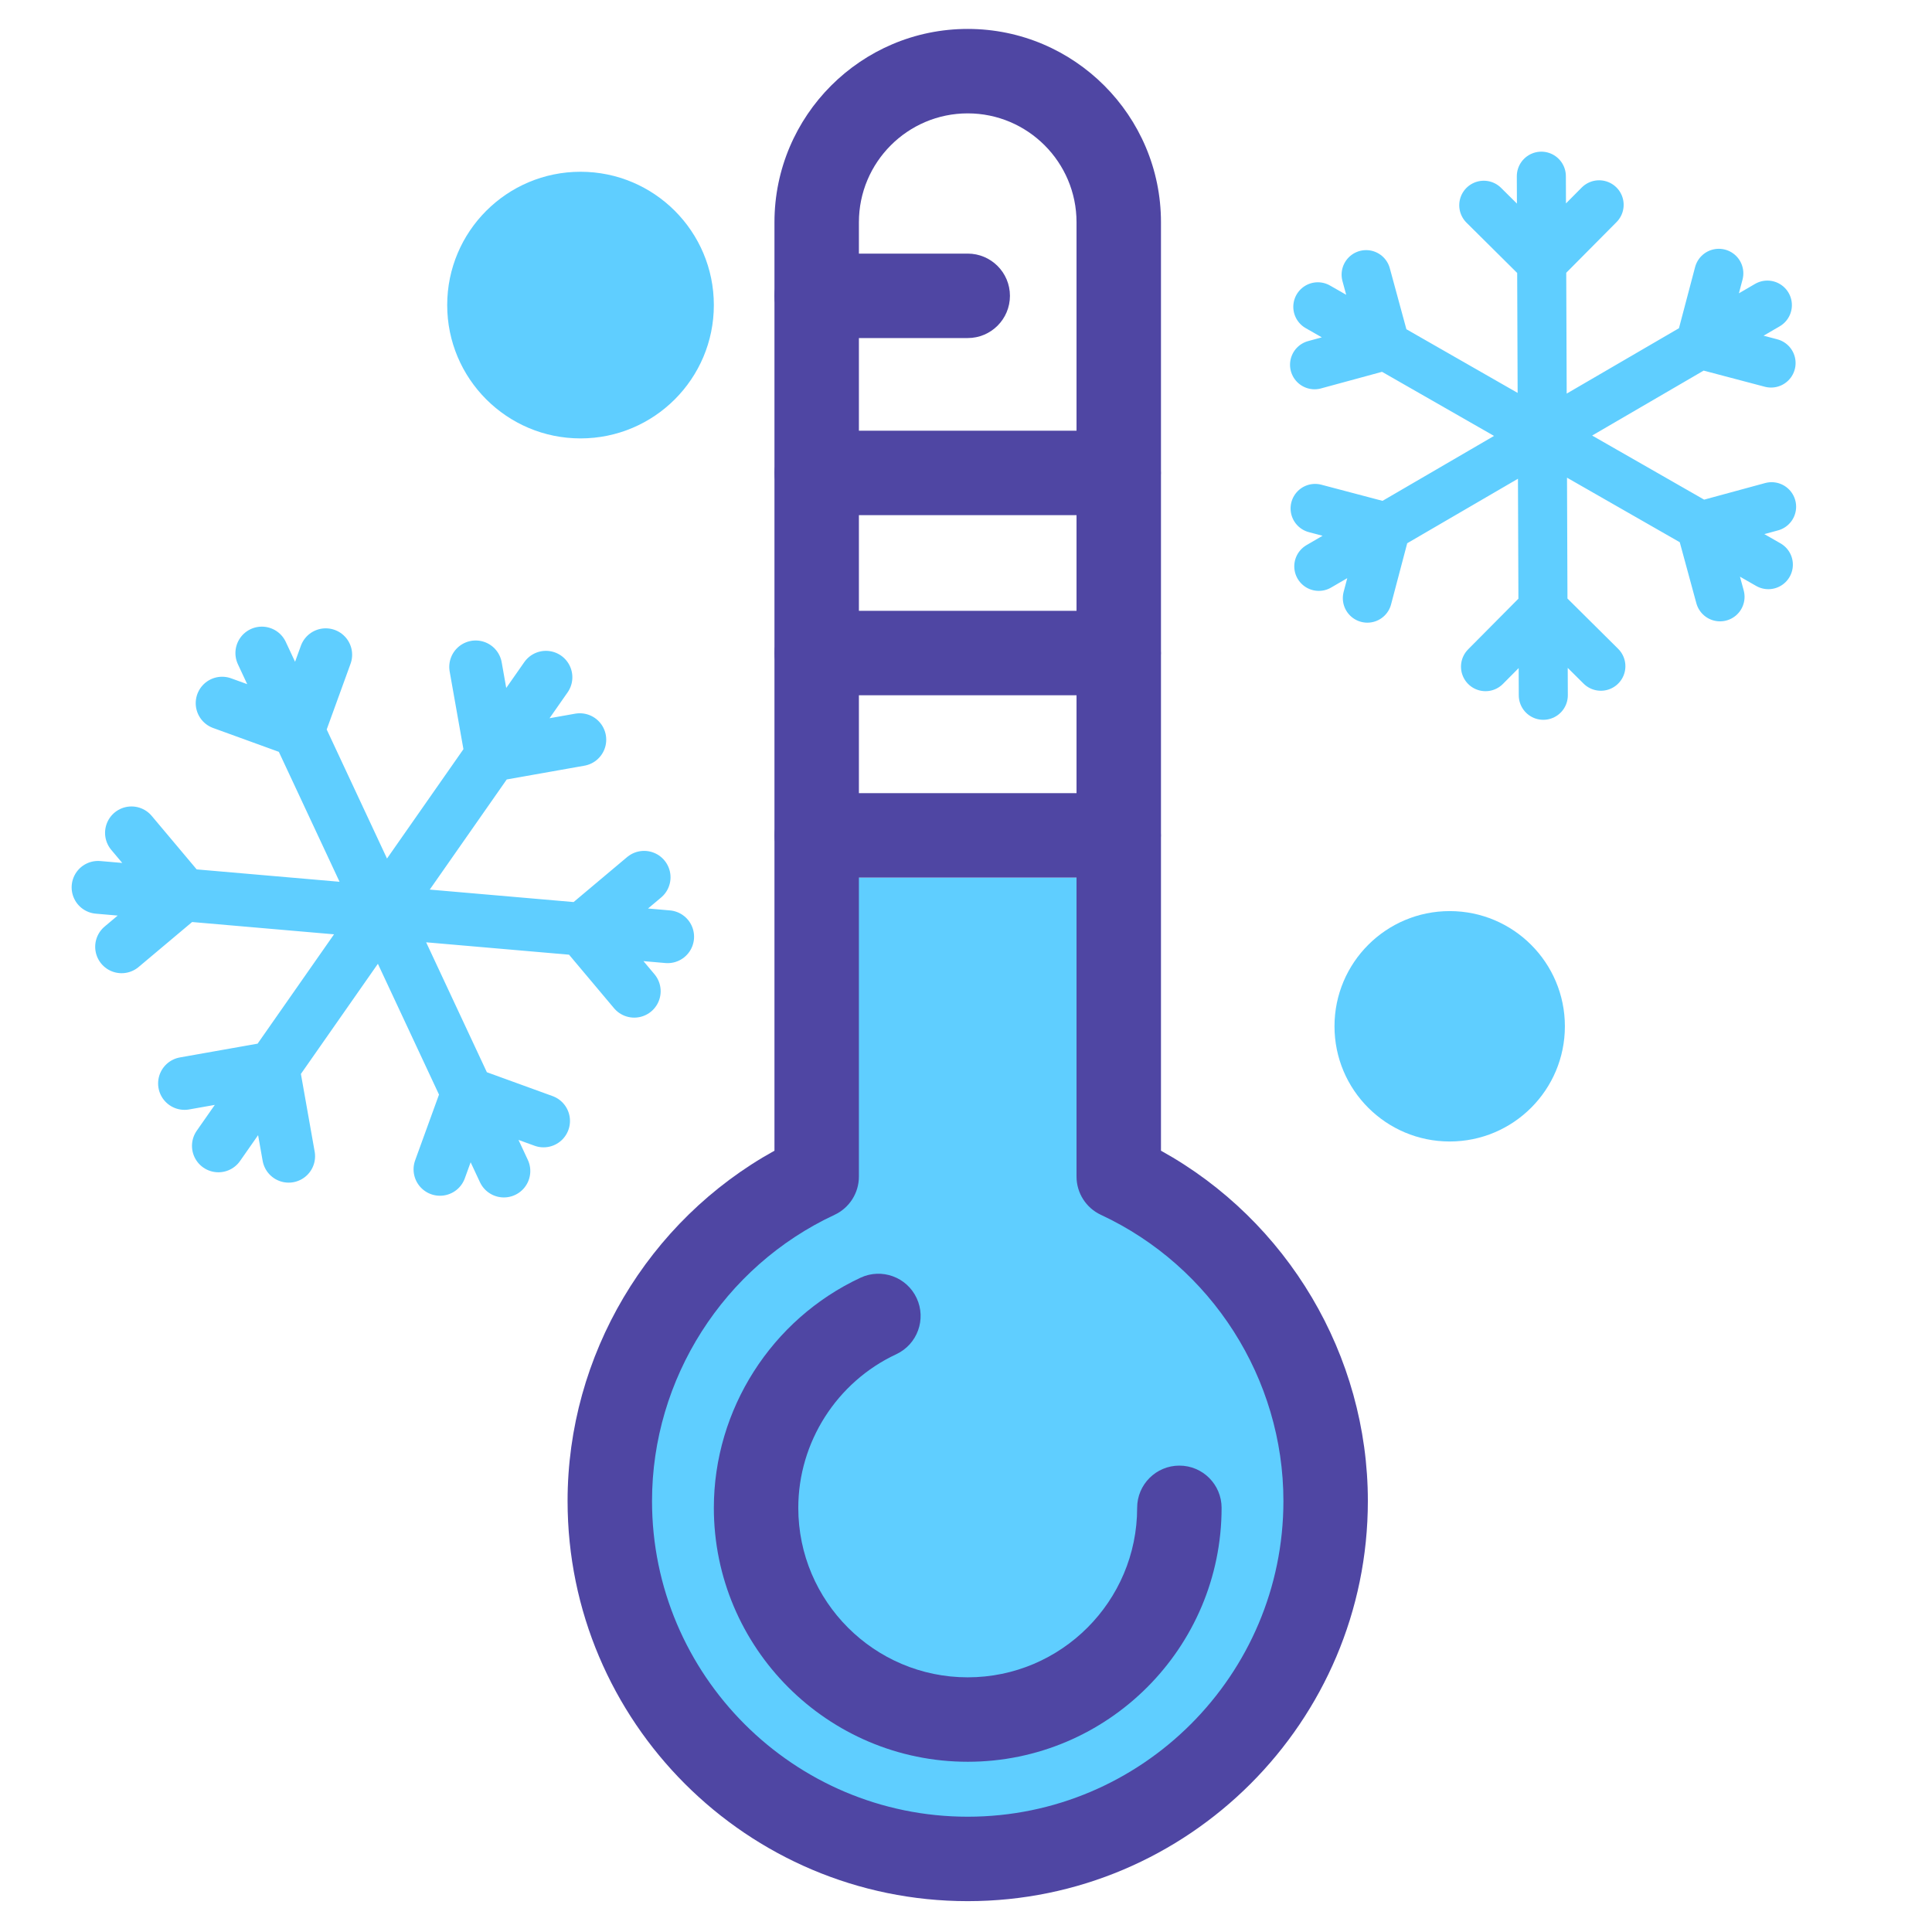 <?xml version="1.0" encoding="UTF-8" standalone="no"?>
<!DOCTYPE svg PUBLIC "-//W3C//DTD SVG 1.1//EN" "http://www.w3.org/Graphics/SVG/1.1/DTD/svg11.dtd">
<!-- Created with Vectornator (http://vectornator.io/) -->
<svg height="100%" stroke-miterlimit="10" style="fill-rule:nonzero;clip-rule:evenodd;stroke-linecap:round;stroke-linejoin:round;" version="1.1" viewBox="0 0 1024 1024" width="100%" xml:space="preserve" xmlns="http://www.w3.org/2000/svg" xmlns:vectornator="http://vectornator.io" xmlns:xlink="http://www.w3.org/1999/xlink">
<defs/>
<g id="Untitled" vectornator:layerName="Untitled">
<path d="M439.92 465.154L440.277 626.593L357.126 687.395L323.223 776.847L365.221 914.605L449.533 974.419L550.574 985.289L644.844 931.894C644.844 931.894 695.013 849.682 696.477 843.669C697.941 837.656 692.977 735.125 690.777 729.504C688.578 723.884 665.662 666.554 665.662 666.554L592.853 615.404L593.536 465.154" fill="#5fceff" fill-rule="nonzero" opacity="1" stroke="none" vectornator:layerName="path"/>
<g opacity="1" vectornator:layerName="Group 1">
<path d="M512.911 1007.65C395.968 1007.65 300.829 912.511 300.829 795.568C300.829 718.344 343.421 646.98 410.482 609.899L410.482 117.793C410.482 61.297 456.431 15.332 512.911 15.332C569.391 15.332 615.34 61.294 615.34 117.793L615.34 609.896C682.398 646.967 724.994 718.335 724.994 795.568C724.994 912.511 629.854 1007.65 512.911 1007.65ZM512.911 60.089C481.112 60.089 455.239 85.974 455.239 117.793L455.239 623.607C455.238 632.305 450.199 640.215 442.317 643.891C383.555 671.282 345.585 730.818 345.585 795.568C345.585 887.831 420.648 962.894 512.911 962.894C605.174 962.894 680.237 887.834 680.237 795.568C680.237 730.806 642.271 671.267 583.512 643.891C575.624 640.22 570.581 632.307 570.583 623.607L570.583 117.793C570.583 85.974 544.711 60.089 512.911 60.089Z" fill="#4f46a3" fill-rule="nonzero" opacity="1" stroke="none" vectornator:layerName="path"/>
<path d="M512.911 933.771C438.717 933.771 378.353 873.394 378.353 799.181C378.353 747.126 408.871 699.246 456.102 677.21C467.303 671.983 480.62 676.827 485.846 688.028C491.072 699.229 486.229 712.546 475.028 717.772C443.487 732.487 423.11 764.443 423.11 799.184C423.11 848.717 463.394 889.017 512.911 889.017C562.428 889.017 602.712 848.72 602.712 799.184C602.712 786.825 612.731 776.806 625.09 776.806C637.45 776.806 647.469 786.825 647.469 799.184C647.469 873.394 587.105 933.771 512.911 933.771Z" fill="#4f46a3" fill-rule="nonzero" opacity="1" stroke="none" vectornator:layerName="path 1"/>
<path d="M512.911 179.174L432.861 179.174C420.501 179.174 410.482 169.155 410.482 156.795C410.482 144.436 420.501 134.417 432.861 134.417L512.911 134.417C525.27 134.417 535.289 144.436 535.289 156.795C535.289 169.155 525.27 179.174 512.911 179.174Z" fill="#4f46a3" fill-rule="nonzero" opacity="1" stroke="none" vectornator:layerName="path 2"/>
<path d="M592.898 273.053L432.925 273.053C420.565 273.053 410.546 263.034 410.546 250.674C410.546 238.315 420.565 228.296 432.925 228.296L592.898 228.296C605.257 228.296 615.276 238.315 615.276 250.674C615.276 263.034 605.257 273.053 592.898 273.053Z" fill="#4f46a3" fill-rule="nonzero" opacity="1" stroke="none" vectornator:layerName="path 3"/>
<path d="M592.898 368.511L432.925 368.511C420.565 368.511 410.546 358.492 410.546 346.133C410.546 333.773 420.565 323.754 432.925 323.754L521.118 323.754L592.898 323.754C605.257 323.754 615.276 333.773 615.276 346.133C615.276 358.492 605.257 368.511 592.898 368.511Z" fill="#4f46a3" fill-rule="nonzero" opacity="1" stroke="none" vectornator:layerName="path 4"/>
<path d="M592.898 465.154L432.925 465.154C420.565 465.154 410.546 455.135 410.546 442.775C410.546 430.416 420.565 420.397 432.925 420.397L592.898 420.397C605.257 420.397 615.276 430.416 615.276 442.775C615.276 455.135 605.257 465.154 592.898 465.154Z" fill="#4f46a3" fill-rule="nonzero" opacity="1" stroke="none" vectornator:layerName="path 5"/>
</g>
<path d="M237.026 161.701C237.026 122.674 268.663 91.037 307.69 91.037C346.716 91.037 378.353 122.674 378.353 161.701C378.353 200.727 346.716 232.364 307.69 232.364C268.663 232.364 237.026 200.727 237.026 161.701Z" fill="#5fceff" fill-rule="nonzero" opacity="1" stroke="none" vectornator:layerName="Oval 1"/>
<path d="M707.31 543.955C707.31 510.235 734.646 482.899 768.366 482.899C802.087 482.899 829.423 510.235 829.423 543.955C829.423 577.675 802.087 605.011 768.366 605.011C734.646 605.011 707.31 577.675 707.31 543.955Z" fill="#5fceff" fill-rule="nonzero" opacity="1" stroke="none" vectornator:layerName="Oval 2"/>
<path d="M816.944 93.387L817.981 368.511M786.431 108.787L817.117 139.241L847.571 108.556M787.353 353.342L817.808 322.657L848.493 353.111M698.474 162.615L937.257 299.279M696.743 193.327L734.288 183.115L724.076 145.57M911.649 316.325L901.436 278.78L938.982 268.569M936.737 161.717L698.99 300.177M911.007 144.866L901.079 182.486L938.699 192.415M697.035 269.479L734.656 279.408L724.727 317.028" fill="none" opacity="1" stroke="#5fceff" stroke-linecap="round" stroke-linejoin="round" stroke-width="26" vectornator:layerName="path 6"/>
<path d="M289.361 358.96L115.753 607.331M252.119 353.468L260.427 400.355L307.313 392.048M97.8 574.243L144.688 565.936L152.995 612.823M138.776 346.133L267.067 620.667M117.733 372.686L158.016 387.31L172.64 347.028M233.196 619.769L247.82 579.485L288.103 594.11M353.87 496.481L51.969 470.317M341.394 464.984L308.589 492.559L336.162 525.365M69.684 441.436L97.257 474.244L64.451 501.817" fill="none" opacity="1" stroke="#5fceff" stroke-linecap="round" stroke-linejoin="round" stroke-width="28" vectornator:layerName="path 7"/>
</g>
</svg>
